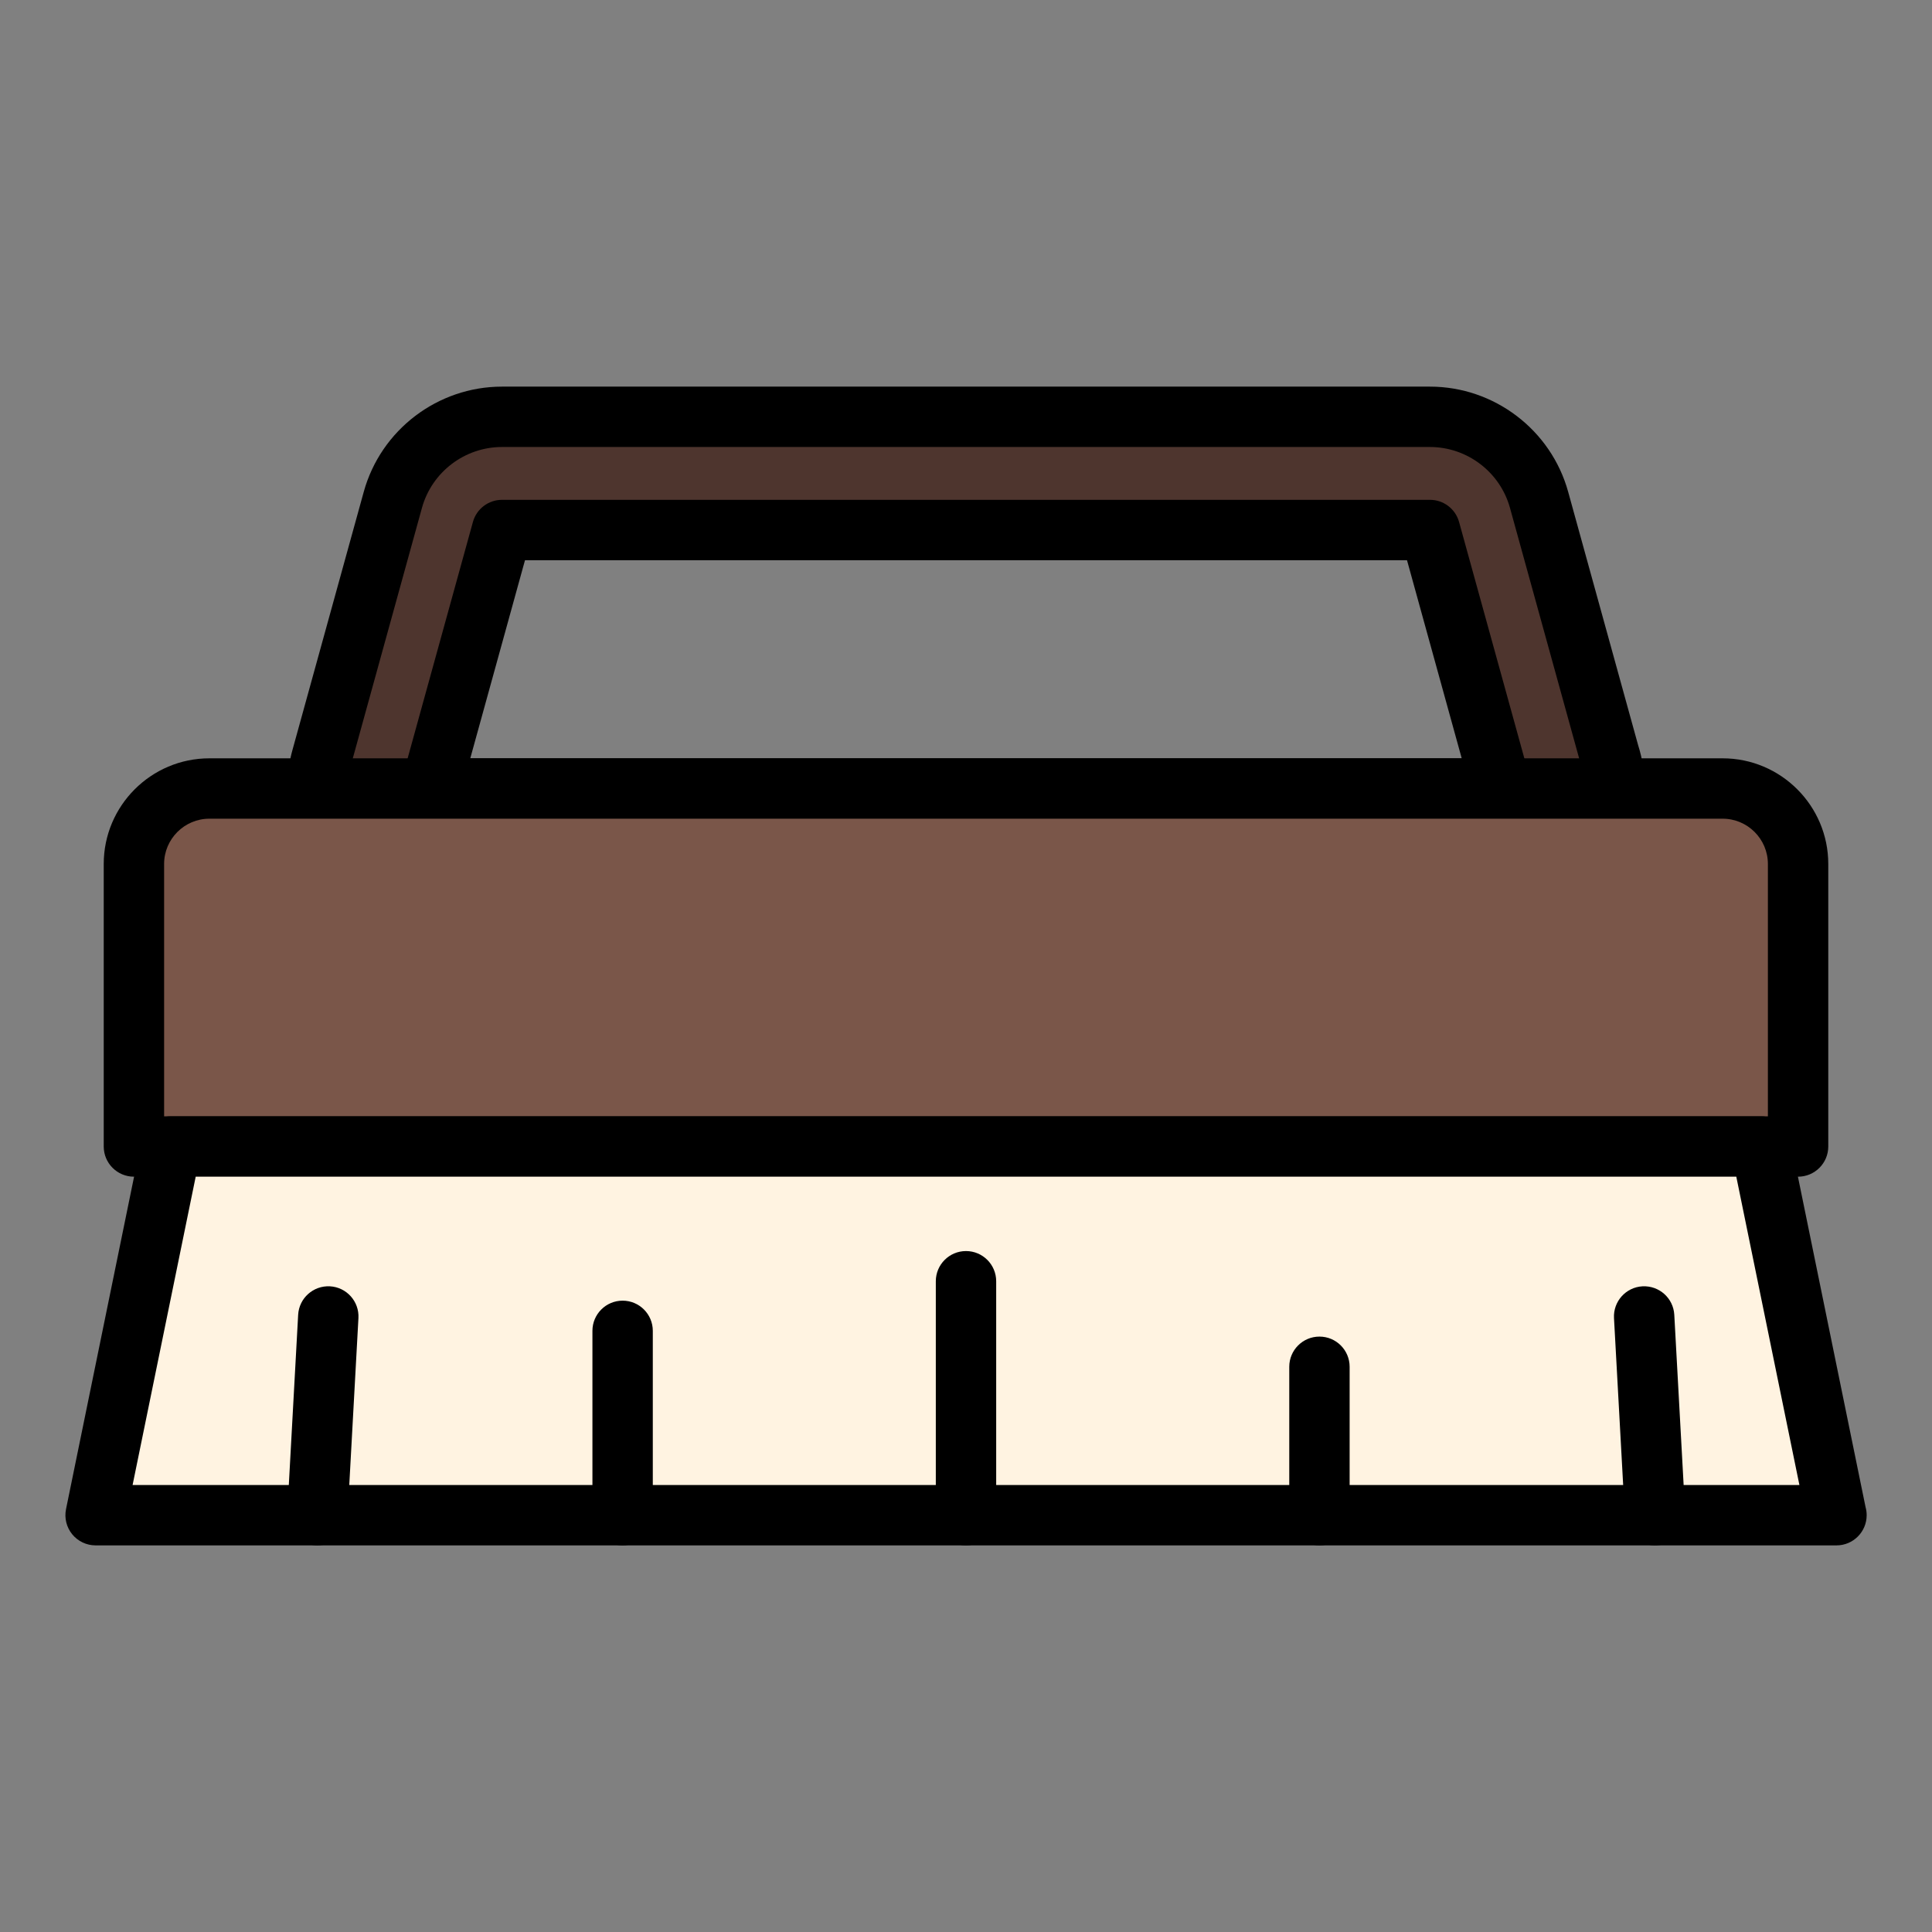 <svg id="Layer_1" enable-background="new 0 0 512 512" height="512" viewBox="0 0 512 512" width="512" xmlns="http://www.w3.org/2000/svg"><rect x="0" y="0" width="512" height="512" fill="#808080" stroke="none"/><g><path d="m426.45 199.75-18.58-67.28c-3.59-13.01-15.42-22.01-28.92-22.01h-245.92c-13.5 0-25.33 9-28.92 22.01l-18.92 68.51c-2.49 9.03-.62 18.7 5.05 26.15 5.67 7.46 14.5 11.83 23.87 11.83h283.76.02c16.57 0 30-13.43 30-30 0-3.21-.5-6.31-1.44-9.21zm-312.33 9.21 18.92-68.5h245.92l18.92 68.5z" fill="#4e352e"/><path d="m397.89 246.96h-283.78c-11.801 0-23.105-5.604-30.239-14.989-7.135-9.374-9.526-21.755-6.394-33.117l18.921-68.513c4.53-16.416 19.593-27.881 36.631-27.881h245.92c17.038 0 32.102 11.466 36.632 27.882l18.536 67.12c1.176 3.692 1.771 7.56 1.771 11.498.002 20.953-17.045 38-37.998 38zm-264.86-128.5c-9.865 0-18.586 6.636-21.208 16.138l-18.92 68.511c-1.813 6.576-.429 13.745 3.705 19.175 4.13 5.434 10.672 8.675 17.504 8.675h283.78c12.131 0 22-9.869 22-22 0-2.325-.354-4.594-1.05-6.744-.036-.111-.07-.224-.101-.336l-18.58-67.28c-2.623-9.503-11.344-16.14-21.209-16.14h-245.921zm264.85 98.5h-283.76c-2.498 0-4.853-1.167-6.366-3.154-1.513-1.988-2.011-4.568-1.346-6.976l18.92-68.5c.958-3.468 4.113-5.87 7.711-5.87h245.92c3.598 0 6.753 2.402 7.711 5.87l18.92 68.5c.665 2.408.168 4.988-1.346 6.976-1.512 1.987-3.866 3.154-6.364 3.154zm-273.251-16h262.742l-14.501-52.5h-233.74z"/></g><g><path d="m476.51 228.964v74.87h-441.02v-74.87c0-11 9-20 20-20h401.02c11 0 20 9 20 20z" fill="#7a5649"/><path d="m476.51 311.834h-441.02c-4.418 0-8-3.582-8-8v-74.87c0-15.439 12.561-28 28-28h401.02c15.439 0 28 12.561 28 28v74.87c0 4.418-3.582 8-8 8zm-433.02-16h425.02v-66.87c0-6.617-5.383-12-12-12h-401.02c-6.617 0-12 5.383-12 12z"/></g><g><path d="m486.666 401.544h-461.332l20-97.71h421.332z" fill="#fff3e1"/><path d="m486.686 409.544c-.008-.001-.015-.001-.02 0h-461.332c-2.403 0-4.679-1.08-6.198-2.942-1.519-1.861-2.121-4.308-1.639-6.662l20-97.71c.762-3.723 4.038-6.396 7.837-6.396h421.332c3.8 0 7.075 2.673 7.838 6.396l19.883 97.139c.195.691.299 1.422.299 2.176 0 4.417-3.582 7.999-8 7.999zm-451.549-16h441.725l-16.725-81.71h-408.275z"/></g><g><path d="m256 409.544c-4.418 0-8-3.582-8-8v-62c0-4.418 3.582-8 8-8s8 3.582 8 8v62c0 4.418-3.582 8-8 8z"/></g><g><path d="m165 409.544c-4.418 0-8-3.582-8-8v-48.855c0-4.418 3.582-8 8-8s8 3.582 8 8v48.855c0 4.418-3.582 8-8 8z"/></g><g><path d="m349.667 409.544c-4.418 0-8-3.582-8-8v-39.333c0-4.418 3.582-8 8-8s8 3.582 8 8v39.333c0 4.418-3.582 8-8 8z"/></g><g><path d="m84.116 409.544c-.147 0-.296-.004-.445-.012-4.412-.242-7.792-4.015-7.549-8.427l2.891-52.667c.242-4.41 4.009-7.782 8.426-7.55 4.412.242 7.792 4.015 7.549 8.427l-2.891 52.667c-.234 4.262-3.764 7.562-7.981 7.562z"/></g><g><path d="m438.599 409.544c-4.218 0-7.747-3.299-7.981-7.562l-2.892-52.667c-.242-4.411 3.138-8.185 7.55-8.427 4.427-.229 8.184 3.138 8.427 7.55l2.892 52.667c.242 4.411-3.138 8.185-7.55 8.427-.15.008-.299.012-.446.012z"/></g></svg>